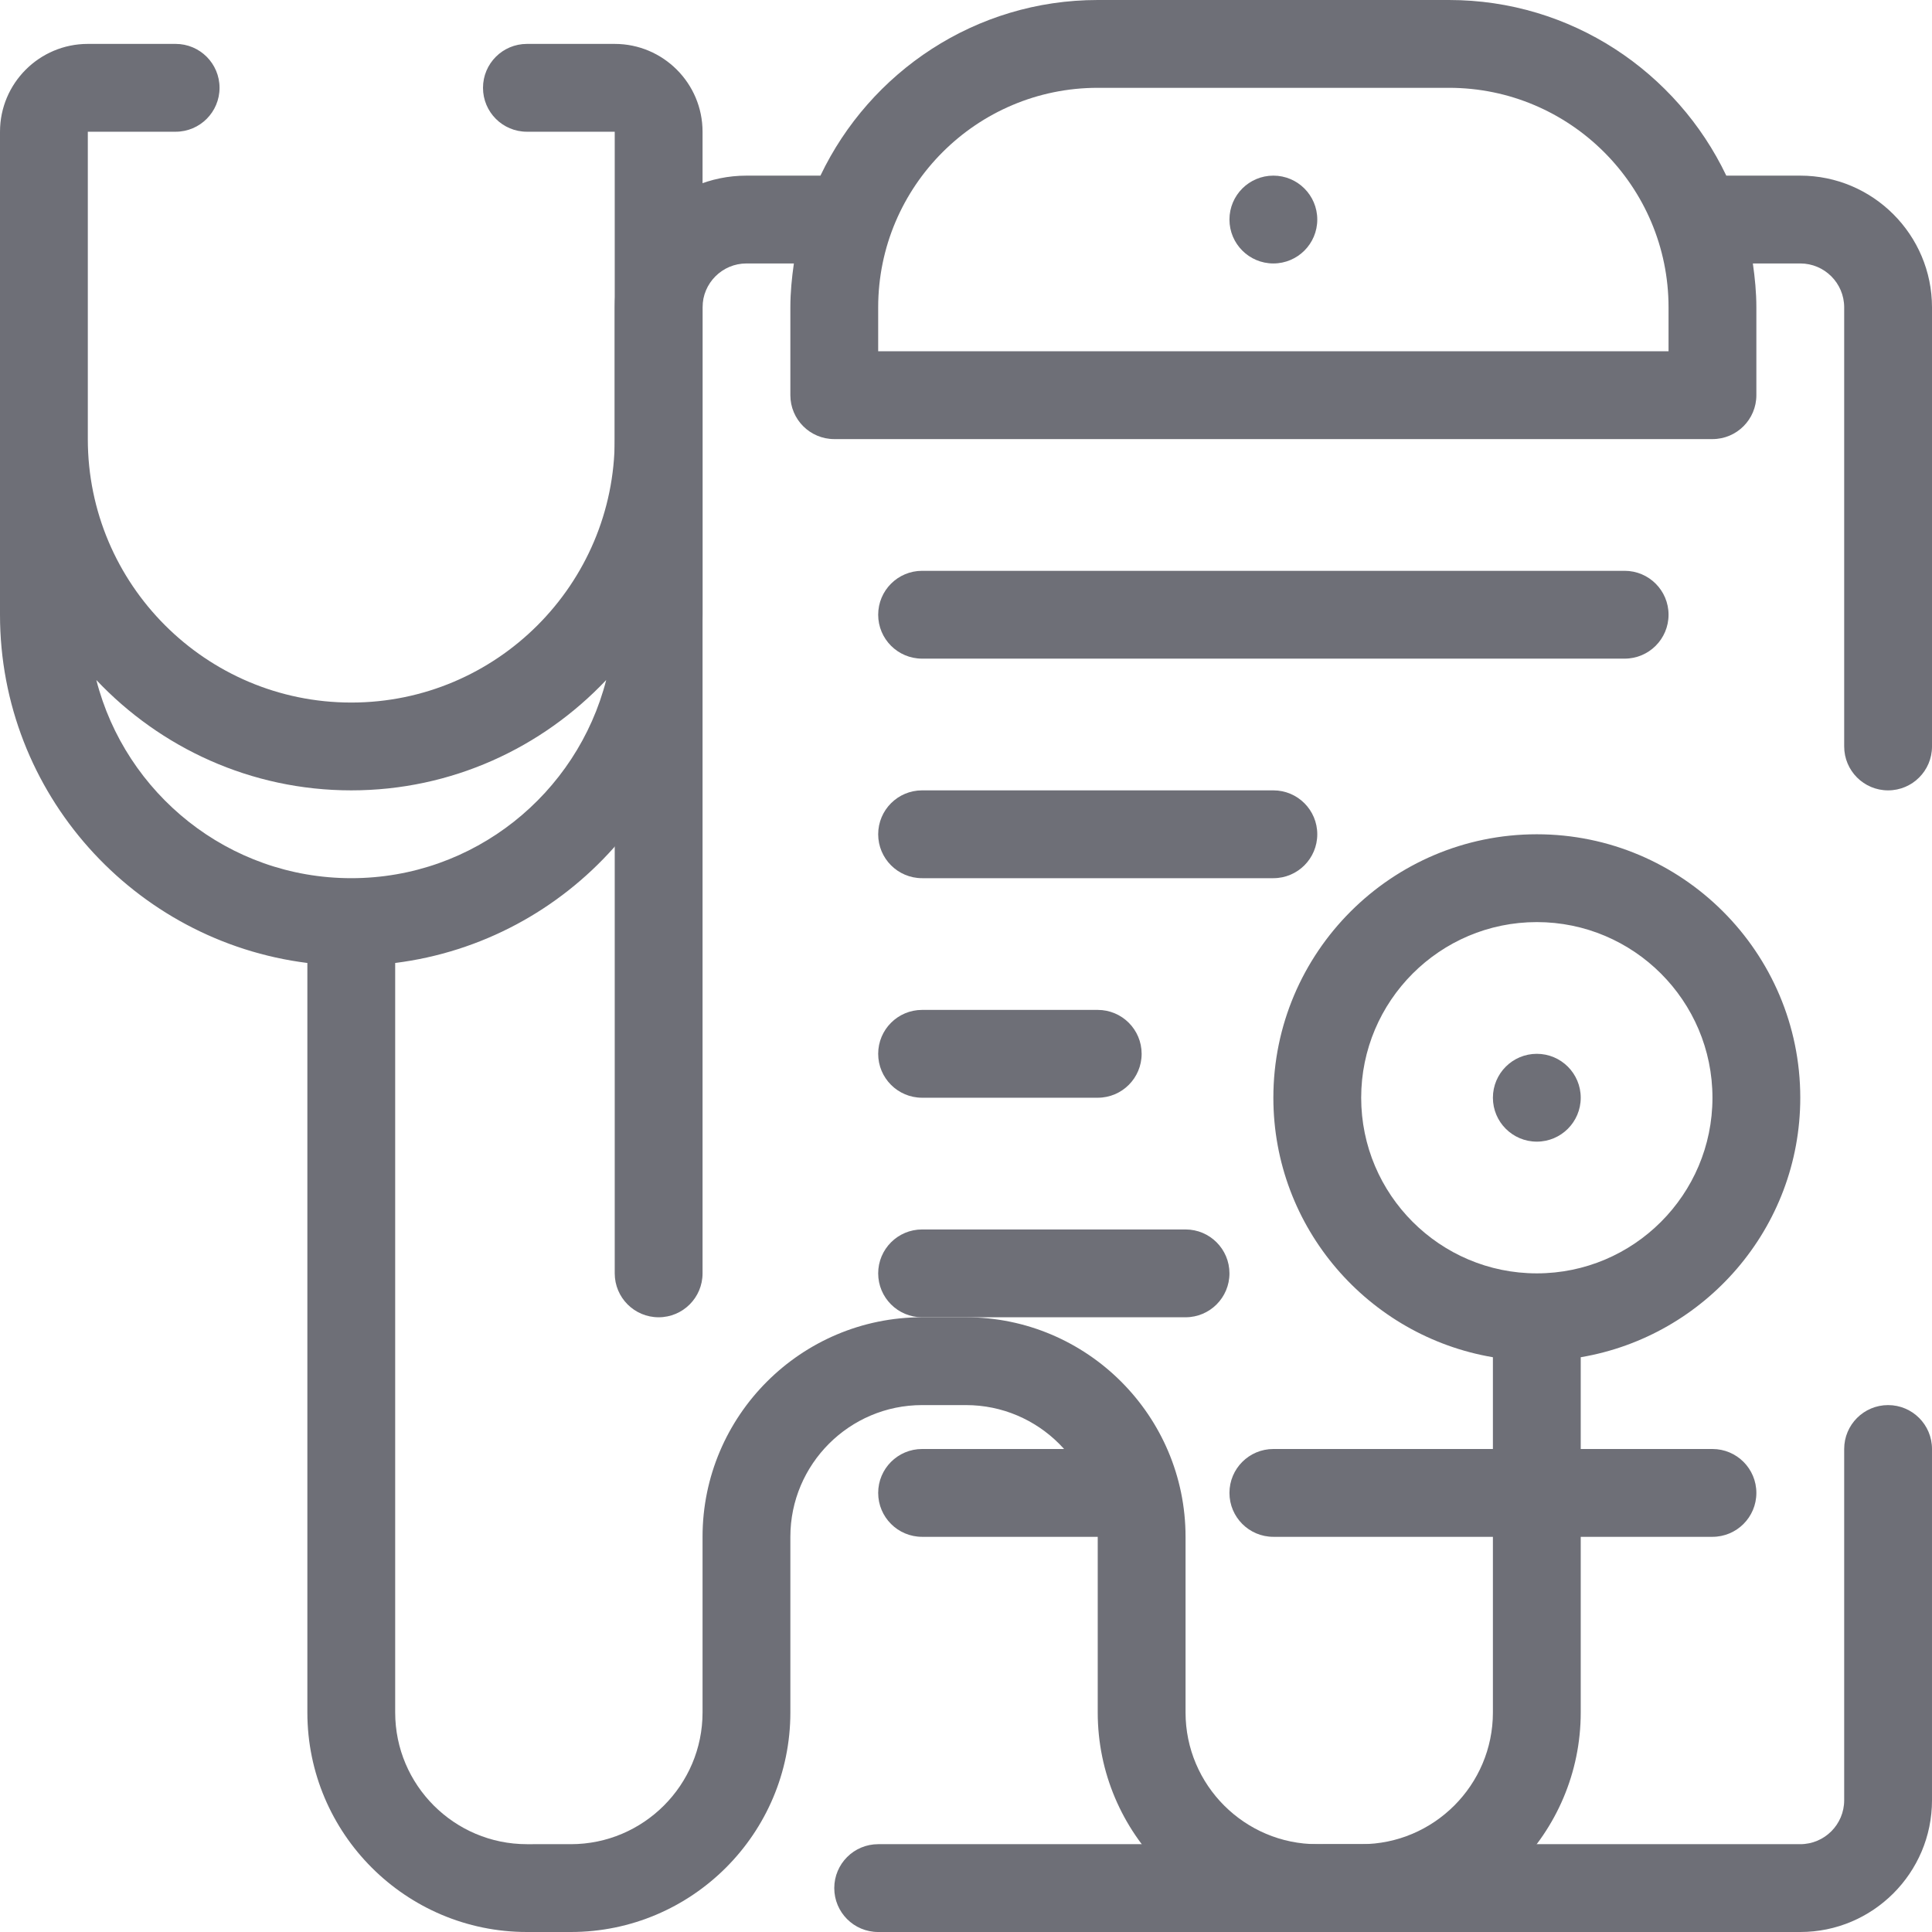 <!DOCTYPE svg PUBLIC "-//W3C//DTD SVG 1.1//EN" "http://www.w3.org/Graphics/SVG/1.1/DTD/svg11.dtd">
<!-- Uploaded to: SVG Repo, www.svgrepo.com, Transformed by: SVG Repo Mixer Tools -->
<svg fill="#6e6f77" height="64px" width="64px" version="1.1" id="Layer_1" xmlns="http://www.w3.org/2000/svg" xmlns:xlink="http://www.w3.org/1999/xlink" viewBox="0 0 469.333 469.333" xml:space="preserve">
<g id="SVGRepo_bgCarrier" stroke-width="0"/>
<g id="SVGRepo_tracerCarrier" stroke-linecap="round" stroke-linejoin="round"/>
<g id="SVGRepo_iconCarrier"> <g> <g> <path d="M458.667,341.333c-5.899,0-10.667,4.779-10.667,10.667v85.333c0,5.877-4.779,10.667-10.667,10.667h-224 c-5.899,0-10.667,4.779-10.667,10.667c0,5.888,4.768,10.667,10.667,10.667h224c17.643,0,32-14.357,32-32V352 C469.333,346.112,464.565,341.333,458.667,341.333z"/> </g> </g> <g> <g> <path d="M437.333,42.667H419.36C407.339,17.483,381.707,0,352,0h-85.333c-29.707,0-55.339,17.483-67.36,42.667h-17.973 c-17.643,0-32,14.357-32,32v234.667c0,5.888,4.768,10.667,10.667,10.667c5.899,0,10.667-4.779,10.667-10.667V74.667 c0-5.877,4.779-10.667,10.667-10.667h11.52C192.352,67.499,192,71.04,192,74.667V96c0,5.888,4.768,10.667,10.667,10.667H416 c5.899,0,10.667-4.779,10.667-10.667V74.667c0-3.627-0.352-7.168-0.853-10.667h11.52C443.221,64,448,68.789,448,74.667v106.667 c0,5.888,4.768,10.667,10.667,10.667s10.667-4.779,10.667-10.667V74.667C469.333,57.024,454.976,42.667,437.333,42.667z M405.333,85.333h-192V74.667c0-29.408,23.925-53.333,53.333-53.333H352c29.408,0,53.333,23.925,53.333,53.333V85.333z"/> </g> </g> <g> <g> <circle cx="309.333" cy="53.333" r="10.667"/> </g> </g> <g> <g> <path d="M394.667,138.667H224c-5.899,0-10.667,4.779-10.667,10.667S218.101,160,224,160h170.667 c5.899,0,10.667-4.779,10.667-10.667S400.565,138.667,394.667,138.667z"/> </g> </g> <g> <g> <path d="M309.333,192H224c-5.899,0-10.667,4.779-10.667,10.667s4.768,10.667,10.667,10.667h85.333 c5.899,0,10.667-4.779,10.667-10.667S315.232,192,309.333,192z"/> </g> </g> <g> <g> <path d="M266.667,245.333H224c-5.899,0-10.667,4.779-10.667,10.667c0,5.888,4.768,10.667,10.667,10.667h42.667 c5.899,0,10.667-4.779,10.667-10.667C277.333,250.112,272.565,245.333,266.667,245.333z"/> </g> </g> <g> <g> <path d="M416,352H309.333c-5.899,0-10.667,4.779-10.667,10.667c0,5.888,4.768,10.667,10.667,10.667H416 c5.899,0,10.667-4.779,10.667-10.667C426.667,356.779,421.899,352,416,352z"/> </g> </g> <g> <g> <path d="M266.667,352H224c-5.899,0-10.667,4.779-10.667,10.667c0,5.888,4.768,10.667,10.667,10.667h42.667 c5.899,0,10.667-4.779,10.667-10.667C277.333,356.779,272.565,352,266.667,352z"/> </g> </g> <g> <g> <path d="M288,298.667h-64c-5.899,0-10.667,4.779-10.667,10.667S218.101,320,224,320h64c5.899,0,10.667-4.779,10.667-10.667 S293.899,298.667,288,298.667z"/> </g> </g> <g> <g> <path d="M373.333,202.667c-35.296,0-64,28.704-64,64c0,31.648,23.115,57.931,53.333,63.04V416c0,17.643-14.357,32-32,32H320 c-17.643,0-32-14.357-32-32v-42.667C288,343.925,264.075,320,234.667,320H224c-29.408,0-53.333,23.925-53.333,53.333V416 c0,17.643-14.357,32-32,32H128c-17.643,0-32-14.357-32-32V233.931c42.027-5.28,74.667-41.163,74.667-84.597v-42.667V96V32 c0-11.765-9.568-21.333-21.333-21.333H128c-5.899,0-10.667,4.779-10.667,10.667S122.101,32,128,32h21.333v64v10.667 c0,35.296-28.704,64-64,64c-35.296,0-64-28.704-64-64V96V32h21.333c5.899,0,10.667-4.779,10.667-10.667 s-4.768-10.667-10.667-10.667H21.333C9.568,10.667,0,20.235,0,32v64v10.667v42.667c0,43.435,32.64,79.317,74.667,84.597V416 c0,29.408,23.925,53.333,53.333,53.333h10.667C168.075,469.333,192,445.408,192,416v-42.667c0-17.643,14.357-32,32-32h10.667 c17.643,0,32,14.357,32,32V416c0,29.408,23.925,53.333,53.333,53.333h10.667C360.075,469.333,384,445.408,384,416v-86.293 c30.219-5.109,53.333-31.392,53.333-63.04C437.333,231.371,408.629,202.667,373.333,202.667z M85.333,213.333 c-29.803,0-54.848-20.512-61.931-48.139C38.976,181.664,60.949,192,85.333,192c24.384,0,46.357-10.336,61.931-26.805 C140.181,192.821,115.136,213.333,85.333,213.333z M373.333,309.333c-23.531,0-42.667-19.136-42.667-42.667 S349.803,224,373.333,224S416,243.136,416,266.667S396.864,309.333,373.333,309.333z"/> </g> </g> <g> <g> <circle cx="373.333" cy="266.667" r="10.667"/> </g> </g> </g>
</svg>